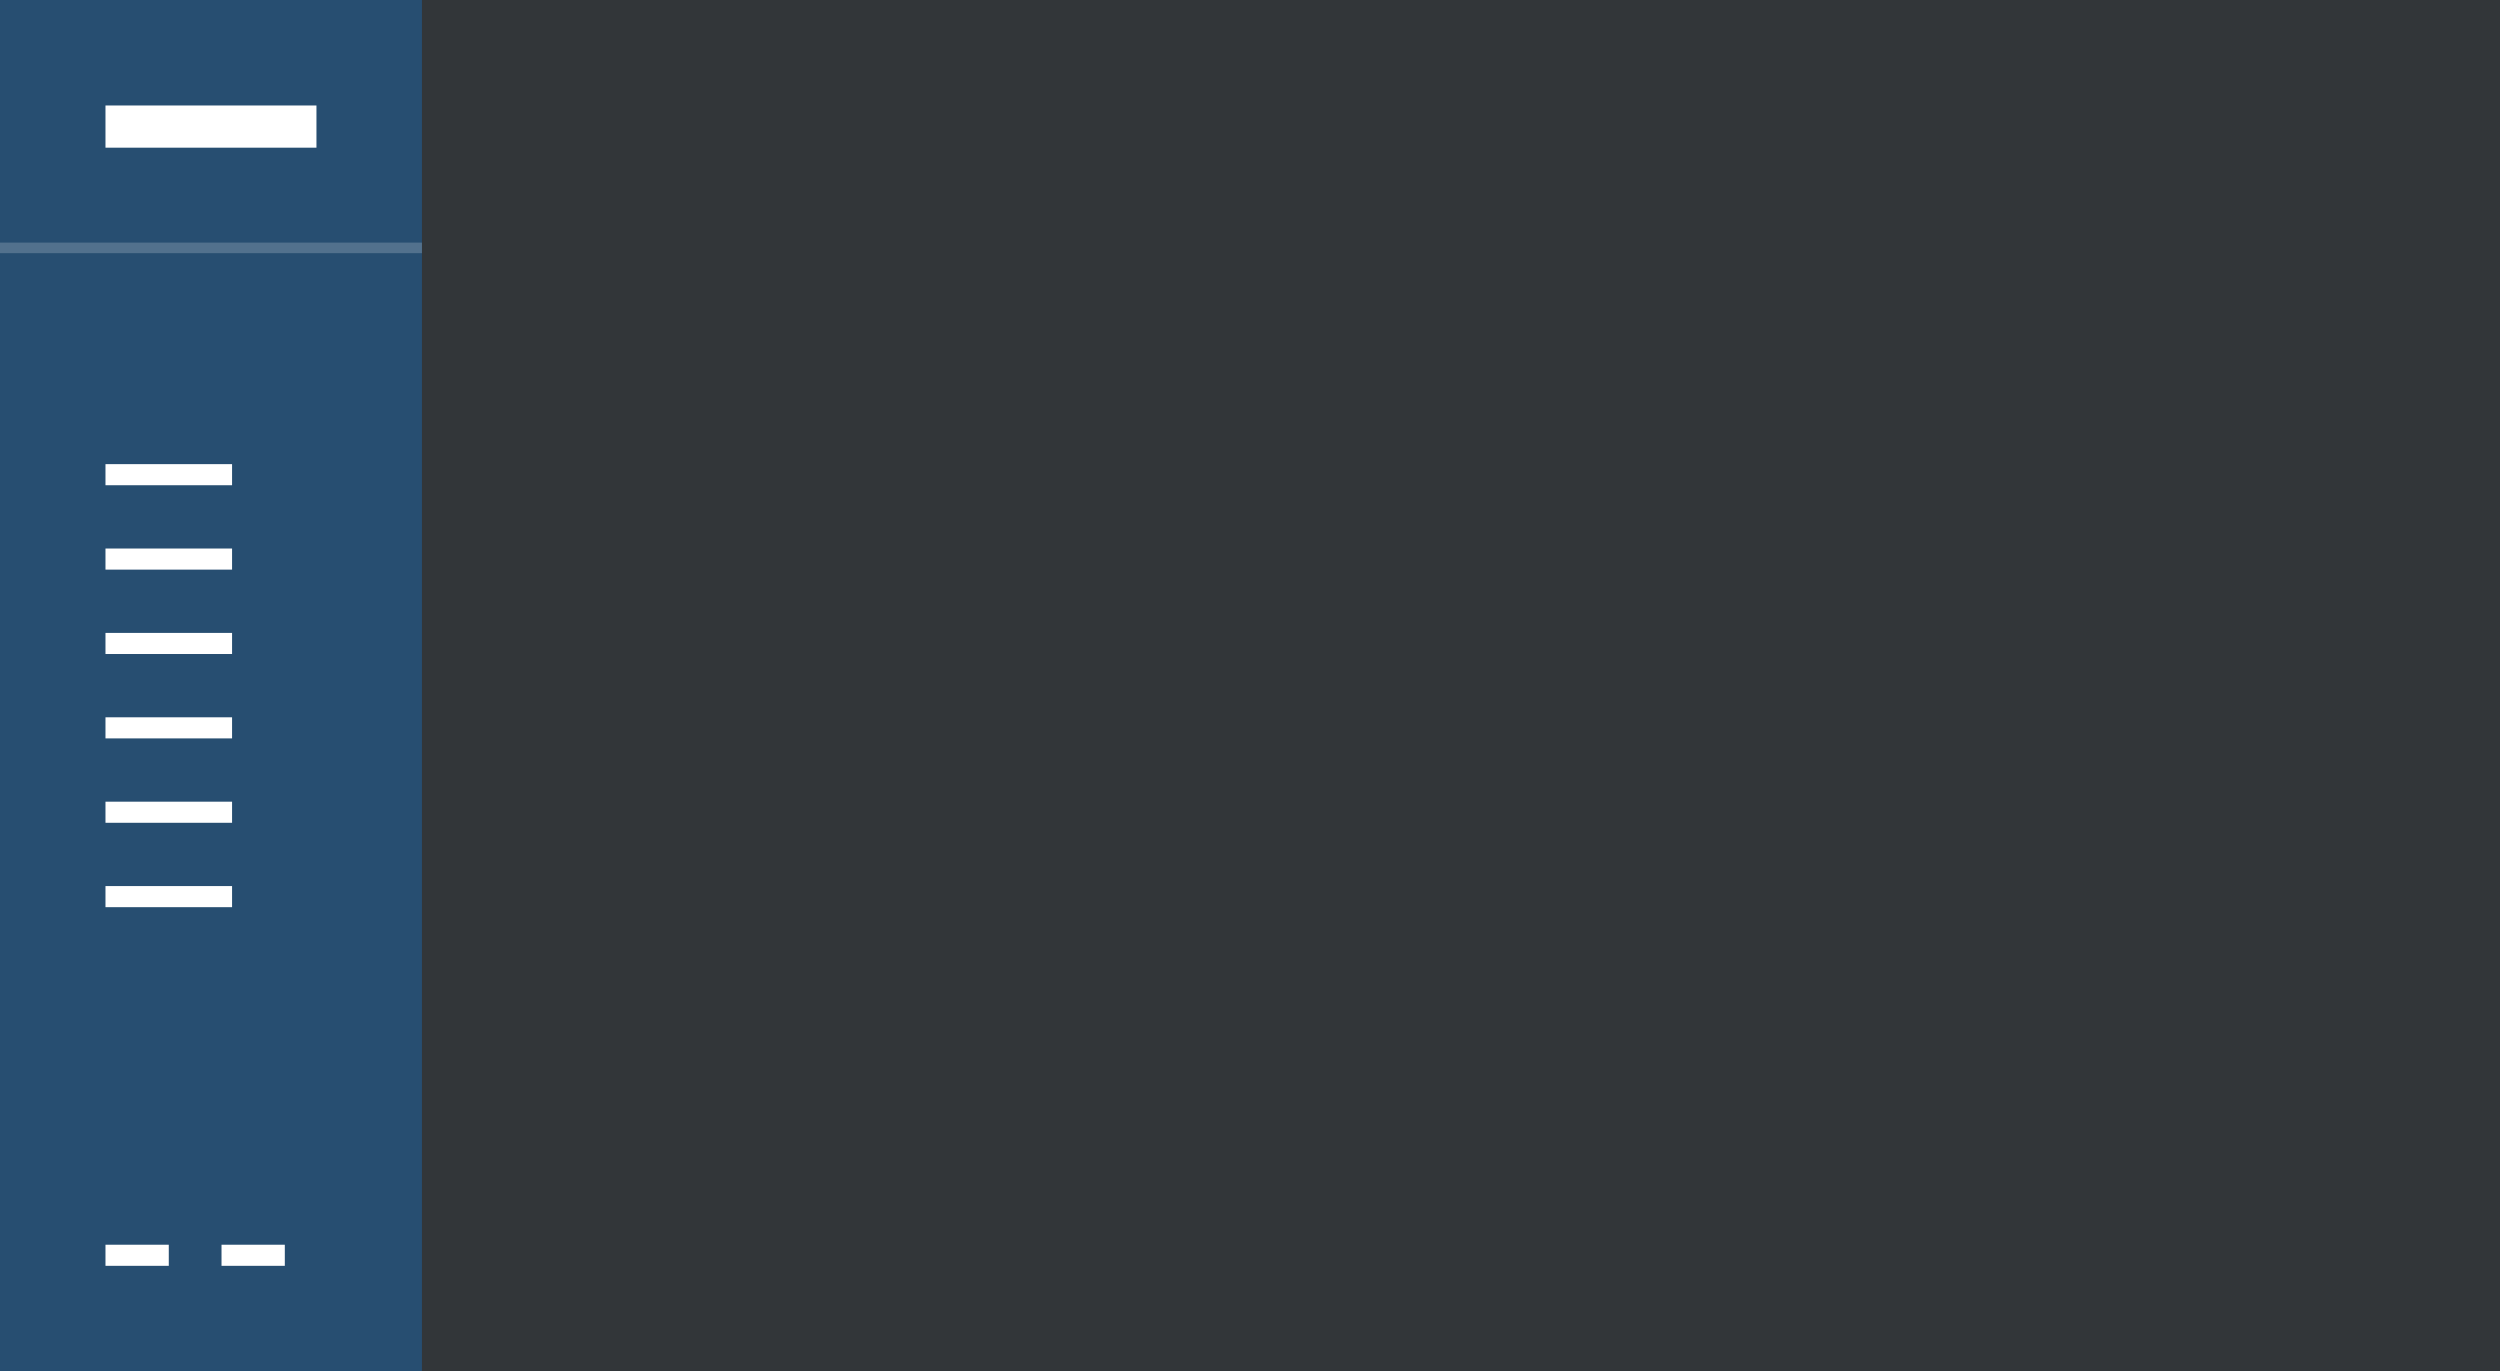 <svg width="237" height="130" viewBox="0 0 237 130" fill="none" xmlns="http://www.w3.org/2000/svg">
<rect x="0" y="0" width="237" height="130" fill="#333333" stroke="none"/>
<rect width="237" height="130" fill="#1C66AB" fill-opacity="0.05"/>
<rect opacity="0.5" width="40" height="130" fill="#1C66AB"/>
<rect x="10" y="118" width="6" height="2" fill="white"/>
<rect x="21" y="118" width="6" height="2" fill="white"/>
<rect opacity="0.2" y="23" width="40" height="1" fill="white"/>
<rect x="10" y="44" width="12" height="2" fill="white"/>
<rect x="10" y="52" width="12" height="2" fill="white"/>
<rect x="10" y="60" width="12" height="2" fill="white"/>
<rect x="10" y="68" width="12" height="2" fill="white"/>
<rect x="10" y="76" width="12" height="2" fill="white"/>
<rect x="10" y="84" width="12" height="2" fill="white"/>
<rect x="10" y="10" width="20" height="4" fill="white"/>
</svg>
